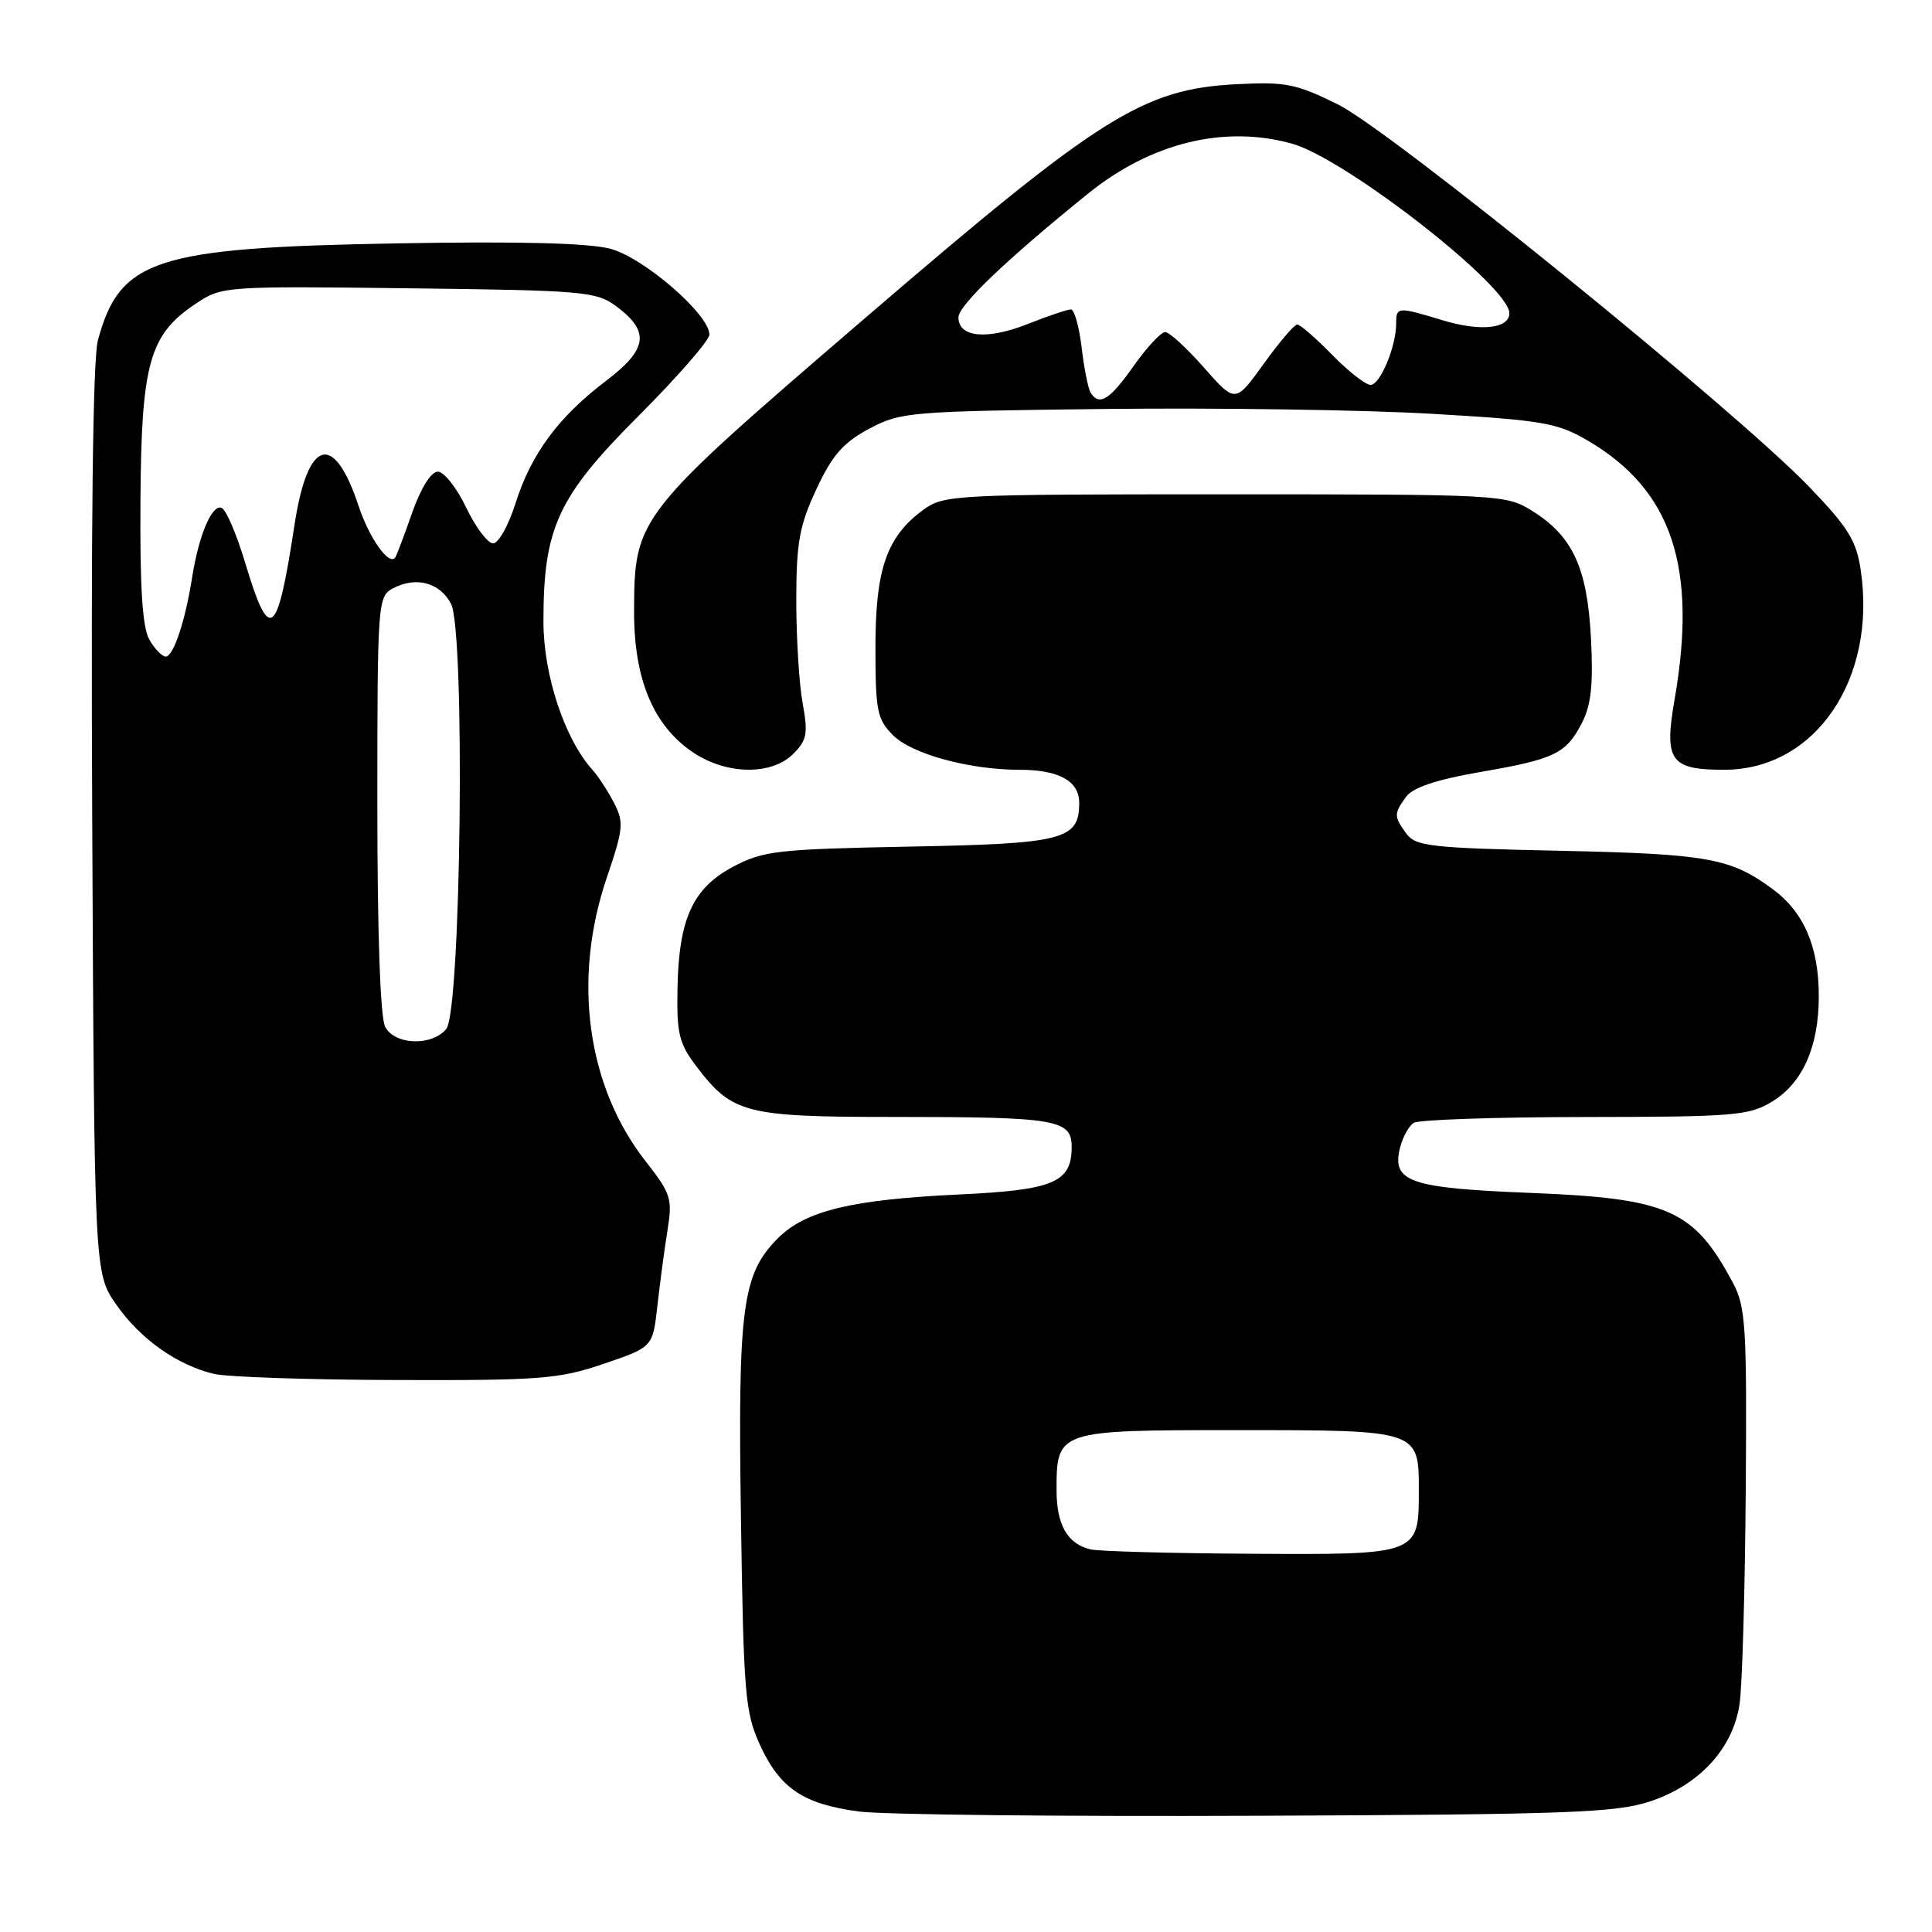 <?xml version="1.0" encoding="UTF-8" standalone="no"?>
<!DOCTYPE svg PUBLIC "-//W3C//DTD SVG 1.1//EN" "http://www.w3.org/Graphics/SVG/1.1/DTD/svg11.dtd" >
<svg xmlns="http://www.w3.org/2000/svg" xmlns:xlink="http://www.w3.org/1999/xlink" version="1.1" viewBox="0 0 256 256">
 <g >
 <path fill="currentColor"
d=" M 218.66 238.69 C 225.18 236.52 229.63 231.69 230.50 225.79 C 230.86 223.43 231.22 210.70 231.32 197.50 C 231.48 175.78 231.32 173.17 229.63 170.00 C 224.46 160.30 221.10 158.80 202.90 158.07 C 186.75 157.43 184.38 156.61 185.51 152.08 C 185.87 150.67 186.69 149.18 187.33 148.78 C 187.97 148.37 198.18 148.02 210.00 148.01 C 229.79 147.99 231.76 147.83 234.81 145.97 C 238.87 143.50 241.00 138.69 241.00 132.00 C 241.00 125.43 239.03 120.86 234.86 117.79 C 229.29 113.69 226.28 113.15 206.61 112.73 C 189.63 112.37 187.58 112.14 186.36 110.47 C 184.68 108.18 184.68 107.83 186.32 105.57 C 187.22 104.35 190.32 103.31 196.00 102.32 C 206.01 100.60 207.49 99.88 209.61 95.80 C 210.84 93.40 211.13 90.72 210.81 84.55 C 210.32 75.20 208.39 71.04 203.00 67.68 C 199.57 65.54 198.79 65.50 162.32 65.50 C 126.30 65.50 125.06 65.56 122.32 67.57 C 117.49 71.12 116.00 75.40 116.00 85.80 C 116.00 94.21 116.22 95.31 118.34 97.43 C 120.83 99.92 128.45 102.00 135.11 102.00 C 140.31 102.00 143.00 103.49 143.00 106.38 C 143.00 111.27 140.97 111.80 120.50 112.18 C 103.02 112.52 101.15 112.73 97.17 114.83 C 91.79 117.68 89.94 121.73 89.77 131.01 C 89.66 137.02 89.97 138.27 92.37 141.42 C 97.04 147.54 98.85 148.00 118.33 148.00 C 140.02 148.00 142.00 148.33 142.00 151.97 C 142.00 156.69 139.63 157.69 127.00 158.28 C 112.82 158.95 106.73 160.43 103.09 164.06 C 98.34 168.82 97.76 173.18 98.18 201.15 C 98.52 224.42 98.73 226.88 100.68 231.17 C 103.32 236.95 106.43 239.05 113.78 240.03 C 116.93 240.46 140.65 240.71 166.50 240.60 C 207.85 240.43 214.12 240.20 218.66 238.69 Z  M 80.00 180.71 C 86.50 178.50 86.50 178.50 87.11 173.00 C 87.45 169.97 88.05 165.47 88.45 163.00 C 89.12 158.84 88.91 158.16 85.56 153.89 C 77.76 143.94 75.82 129.76 80.41 116.27 C 82.61 109.80 82.69 108.95 81.34 106.35 C 80.53 104.79 79.25 102.83 78.50 102.00 C 74.83 97.94 72.02 89.47 72.01 82.43 C 71.99 69.95 73.89 65.84 84.61 55.11 C 89.78 49.94 94.00 45.09 94.00 44.33 C 94.00 41.68 85.35 34.17 80.90 32.97 C 78.01 32.20 68.85 31.96 52.56 32.25 C 20.56 32.81 15.87 34.33 12.97 45.10 C 12.30 47.60 12.04 69.85 12.22 108.81 C 12.50 168.67 12.50 168.67 15.39 172.84 C 18.54 177.39 23.45 180.88 28.36 182.05 C 30.09 182.46 40.95 182.83 52.50 182.86 C 71.66 182.92 74.07 182.73 80.00 180.71 Z  M 105.10 99.90 C 106.93 98.07 107.09 97.20 106.35 93.15 C 105.88 90.59 105.51 84.45 105.51 79.50 C 105.52 71.87 105.93 69.63 108.18 64.81 C 110.28 60.30 111.73 58.65 115.17 56.81 C 119.34 54.59 120.50 54.49 146.50 54.19 C 161.35 54.02 180.81 54.31 189.73 54.83 C 204.48 55.69 206.35 56.02 210.40 58.39 C 221.53 64.91 224.95 75.13 221.89 92.69 C 220.48 100.81 221.32 102.00 228.47 102.00 C 240.52 102.00 248.72 89.98 246.55 75.51 C 245.97 71.61 244.87 69.85 239.68 64.46 C 229.82 54.25 184.32 17.33 177.30 13.85 C 171.73 11.09 170.36 10.82 163.80 11.16 C 151.43 11.81 145.78 15.37 114.66 42.12 C 84.25 68.26 84.06 68.50 84.02 81.04 C 84.00 90.04 86.60 96.22 91.90 99.74 C 96.32 102.68 102.25 102.75 105.10 99.90 Z  M 144.50 205.30 C 141.46 204.59 140.00 202.05 140.00 197.50 C 140.00 189.52 140.05 189.50 163.77 189.50 C 188.13 189.50 188.00 189.46 188.00 197.55 C 188.00 206.02 188.01 206.02 165.68 205.88 C 155.13 205.82 145.60 205.56 144.50 205.30 Z  M 51.04 136.07 C 50.39 134.87 50.00 123.67 50.00 106.60 C 50.00 79.86 50.06 79.04 52.05 77.97 C 55.10 76.34 58.28 77.18 59.76 80.00 C 61.66 83.65 61.10 133.97 59.13 136.35 C 57.22 138.65 52.33 138.48 51.04 136.07 Z  M 19.79 84.75 C 18.87 83.15 18.53 77.85 18.61 66.38 C 18.73 48.07 19.78 44.34 25.97 40.22 C 29.39 37.93 29.76 37.91 54.15 38.20 C 77.44 38.48 79.02 38.62 81.68 40.60 C 86.15 43.93 85.82 46.28 80.31 50.46 C 74.02 55.22 70.37 60.15 68.31 66.69 C 67.39 69.61 66.05 72.00 65.34 72.00 C 64.62 72.00 63.02 69.86 61.77 67.25 C 60.52 64.64 58.83 62.50 58.01 62.50 C 57.11 62.50 55.77 64.66 54.59 68.00 C 53.53 71.03 52.53 73.68 52.36 73.89 C 51.51 74.97 48.93 71.31 47.50 67.00 C 44.22 57.12 40.77 58.14 39.03 69.50 C 36.73 84.61 35.73 85.37 32.46 74.49 C 31.33 70.72 29.93 67.48 29.34 67.28 C 28.06 66.85 26.32 71.00 25.46 76.50 C 24.55 82.28 22.98 87.00 21.96 87.00 C 21.47 87.00 20.49 85.99 19.79 84.75 Z  M 144.51 52.02 C 144.18 51.49 143.64 48.79 143.32 46.02 C 142.99 43.26 142.35 41.00 141.90 41.00 C 141.44 41.00 138.86 41.87 136.16 42.94 C 130.76 45.07 127.00 44.71 127.00 42.06 C 127.00 40.46 133.35 34.40 144.19 25.64 C 152.52 18.92 162.21 16.54 171.18 19.03 C 178.27 21.00 200.00 37.94 200.00 41.50 C 200.00 43.55 196.18 43.96 191.17 42.44 C 185.20 40.63 185.00 40.64 185.00 42.85 C 185.00 45.92 182.88 51.00 181.61 51.00 C 180.95 51.00 178.65 49.20 176.50 47.00 C 174.35 44.80 172.28 43.00 171.89 43.00 C 171.50 43.00 169.50 45.35 167.44 48.22 C 163.69 53.43 163.69 53.43 159.54 48.72 C 157.26 46.12 154.94 44.00 154.39 44.00 C 153.84 44.00 151.96 46.02 150.21 48.50 C 147.04 53.00 145.65 53.86 144.51 52.02 Z "/>
</g>
</svg>